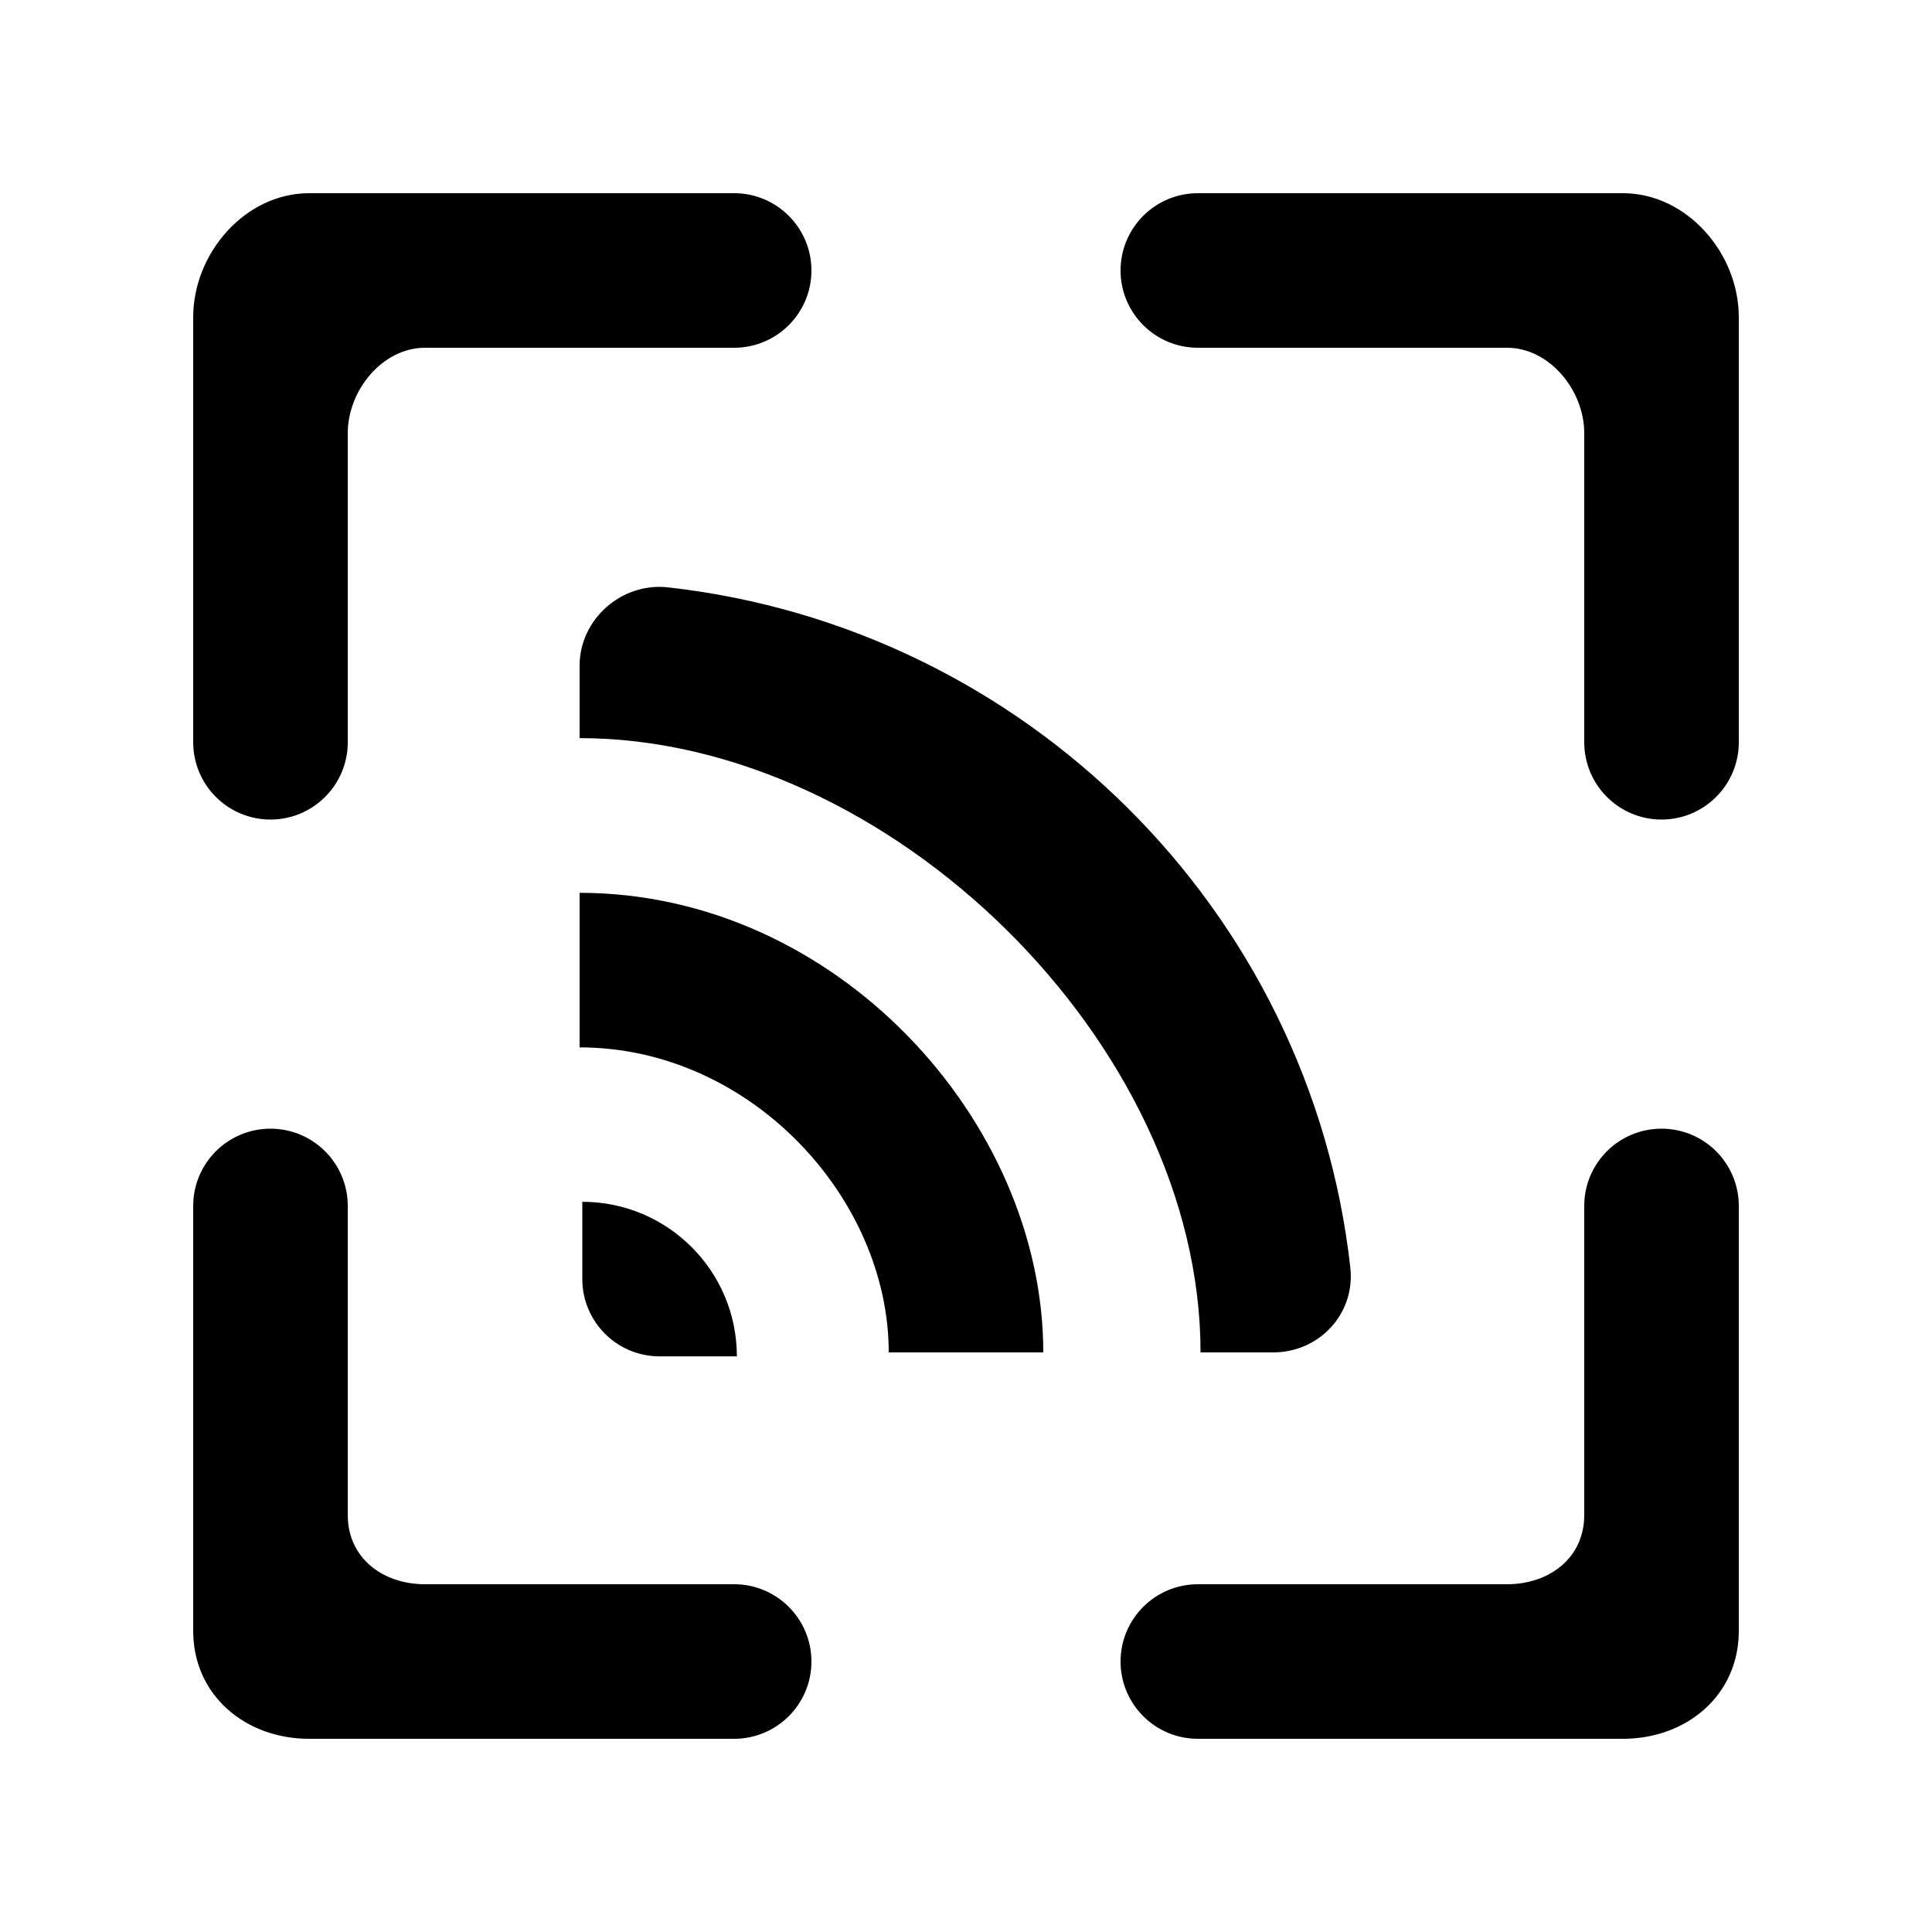 <!-- Generated by IcoMoon.io -->
<svg version="1.1" xmlns="http://www.w3.org/2000/svg" width="40" height="40" viewBox="0 0 40 40">
<title>mp-rss_focus-1</title>
<path d="M33.6 4h-8.8c-0.883 0-1.6 0.717-1.6 1.6s0.717 1.6 1.6 1.6h6.4c0.883 0 1.6 0.883 1.6 1.768v6.4c0 0.883 0.717 1.6 1.6 1.6s1.6-0.717 1.6-1.6v-8.8c0-1.326-1.075-2.568-2.4-2.568v0zM34.4 23.368c-0.883 0-1.6 0.715-1.6 1.6v6.4c0 0.883-0.717 1.432-1.6 1.432h-6.4c-0.883 0-1.6 0.717-1.6 1.6s0.717 1.6 1.6 1.6h8.8c1.325 0 2.4-0.907 2.4-2.232v-8.8c0-0.885-0.717-1.6-1.6-1.6v0zM15.2 32.8h-6.4c-0.883 0-1.6-0.549-1.6-1.432v-6.4c0-0.885-0.717-1.6-1.6-1.6s-1.6 0.715-1.6 1.6v8.8c0 1.325 1.075 2.232 2.4 2.232h8.8c0.883 0 1.6-0.717 1.6-1.6s-0.717-1.6-1.6-1.6v0zM5.6 16.968c0.883 0 1.6-0.717 1.6-1.6v-6.4c0-0.885 0.717-1.768 1.6-1.768h6.4c0.883 0 1.6-0.717 1.6-1.6s-0.717-1.6-1.6-1.6h-8.8c-1.325 0-2.4 1.242-2.4 2.568v8.8c0 0.883 0.717 1.6 1.6 1.6v0zM15.256 28.082c0-1.768-1.432-3.2-3.2-3.2v1.6c0 0.883 0.717 1.6 1.6 1.6h1.6zM12 18.485v3.2c3.53 0 6.4 3.115 6.4 6.315h3.2c0-4.8-4.298-9.515-9.6-9.515v0zM13.826 12.16c7.4 0.827 13.304 6.683 14.131 14.083 0.106 0.955-0.64 1.757-1.6 1.757h-1.501c0-6.4-6.456-12.718-12.856-12.718v-1.501c0-0.96 0.87-1.726 1.826-1.621v0z"></path>
</svg>
